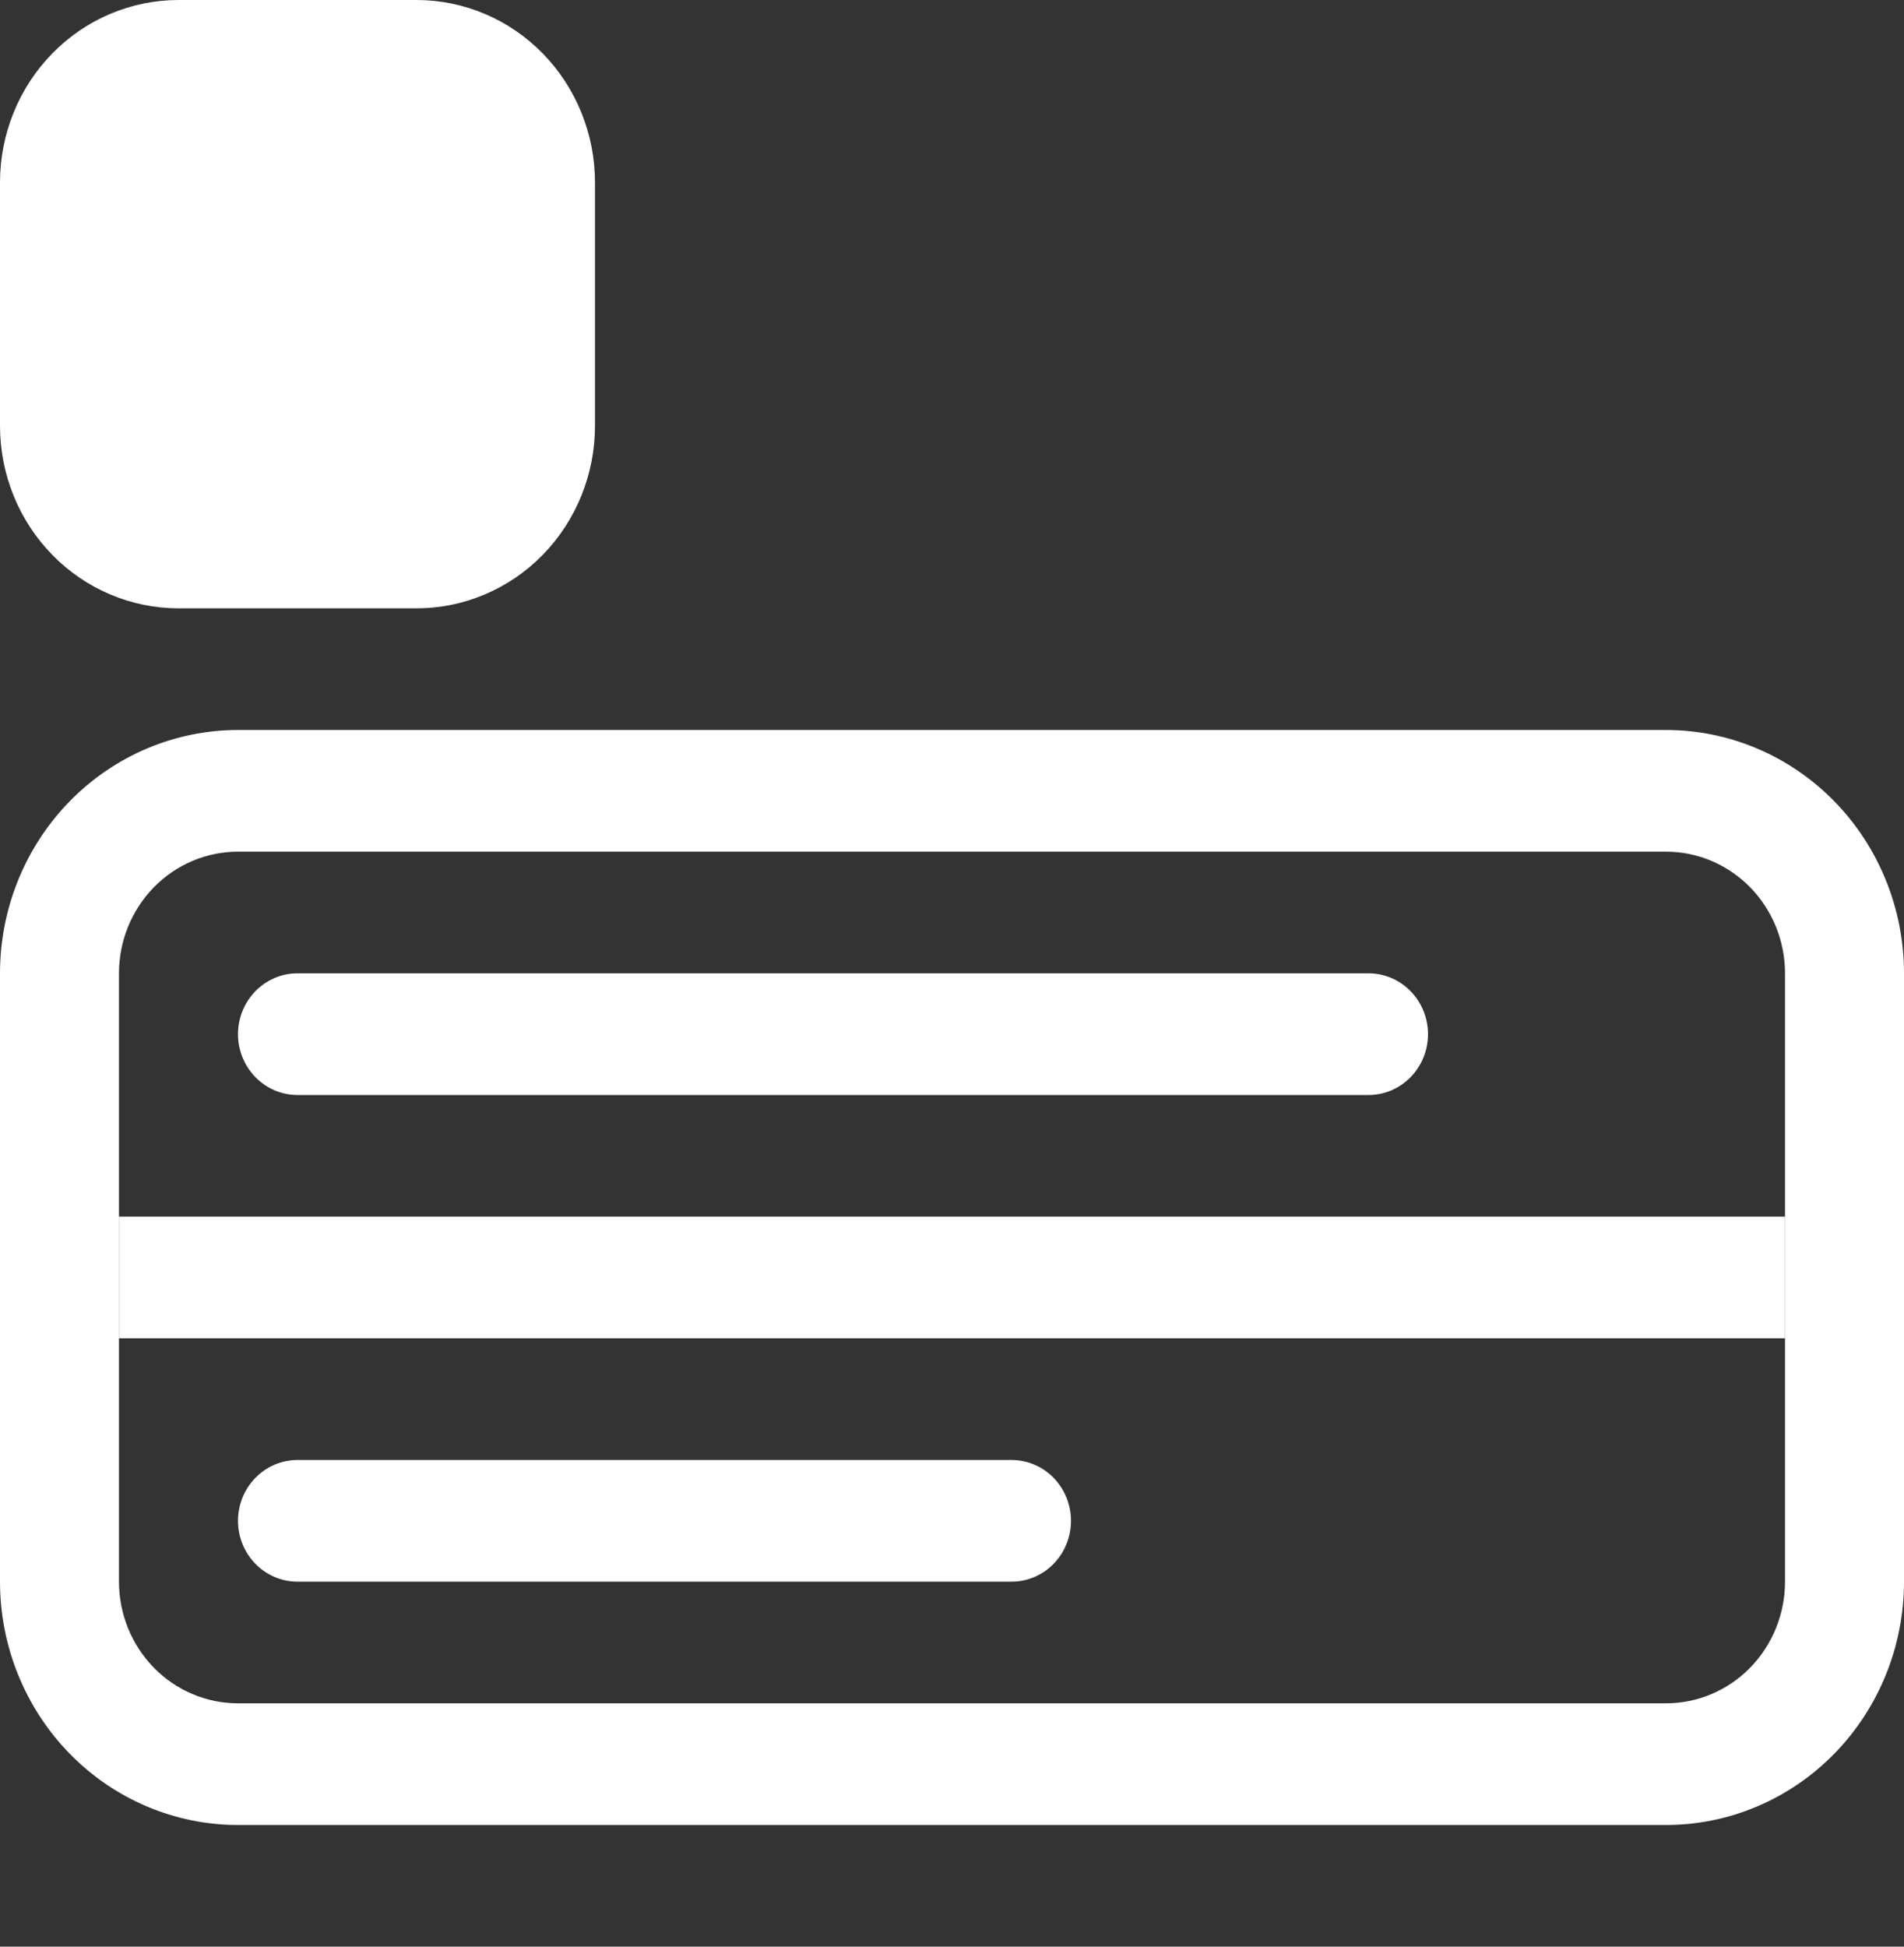 <svg width="45" height="46" viewBox="0 0 45 46" fill="none" xmlns="http://www.w3.org/2000/svg">
<rect x="0" y="0" width="45" height="46" fill="#333333" stroke="none"/>
<g clip-path="url(#clip0_423_22358)">
<path fill-rule="evenodd" clip-rule="evenodd" d="M0 4.312C0 3.169 0.444 2.072 1.236 1.263C2.027 0.454 3.1 0 4.219 0L9.844 0C10.963 0 12.036 0.454 12.827 1.263C13.618 2.072 14.062 3.169 14.062 4.312V10.062C14.062 11.206 13.618 12.303 12.827 13.112C12.036 13.921 10.963 14.375 9.844 14.375H4.219C3.1 14.375 2.027 13.921 1.236 13.112C0.444 12.303 0 11.206 0 10.062L0 4.312ZM39.375 20.125H5.625C4.879 20.125 4.164 20.428 3.636 20.967C3.109 21.506 2.812 22.238 2.812 23V37.375C2.812 38.138 3.109 38.869 3.636 39.408C4.164 39.947 4.879 40.25 5.625 40.25H39.375C40.121 40.25 40.836 39.947 41.364 39.408C41.891 38.869 42.188 38.138 42.188 37.375V23C42.188 22.238 41.891 21.506 41.364 20.967C40.836 20.428 40.121 20.125 39.375 20.125ZM5.625 17.25C4.133 17.25 2.702 17.856 1.648 18.934C0.593 20.012 0 21.475 0 23L0 37.375C0 38.9 0.593 40.362 1.648 41.441C2.702 42.519 4.133 43.125 5.625 43.125H39.375C40.867 43.125 42.298 42.519 43.352 41.441C44.407 40.362 45 38.9 45 37.375V23C45 21.475 44.407 20.012 43.352 18.934C42.298 17.856 40.867 17.25 39.375 17.25H5.625Z" fill="white"/>
<path fill-rule="evenodd" clip-rule="evenodd" d="M42.188 31.625H2.812V28.75H42.188V31.625ZM5.625 35.938C5.625 35.556 5.773 35.191 6.037 34.921C6.301 34.651 6.658 34.5 7.031 34.5H23.906C24.279 34.5 24.637 34.651 24.901 34.921C25.164 35.191 25.312 35.556 25.312 35.938C25.312 36.319 25.164 36.684 24.901 36.954C24.637 37.224 24.279 37.375 23.906 37.375H7.031C6.658 37.375 6.301 37.224 6.037 36.954C5.773 36.684 5.625 36.319 5.625 35.938ZM5.625 24.438C5.625 24.056 5.773 23.691 6.037 23.421C6.301 23.151 6.658 23 7.031 23H32.344C32.717 23 33.074 23.151 33.338 23.421C33.602 23.691 33.75 24.056 33.75 24.438C33.75 24.819 33.602 25.184 33.338 25.454C33.074 25.724 32.717 25.875 32.344 25.875H7.031C6.658 25.875 6.301 25.724 6.037 25.454C5.773 25.184 5.625 24.819 5.625 24.438Z" fill="white"/>
</g>
<defs>
<clipPath id="clip0_423_22358">
<rect width="45" height="46" fill="white"/>
</clipPath>
</defs>
</svg>
